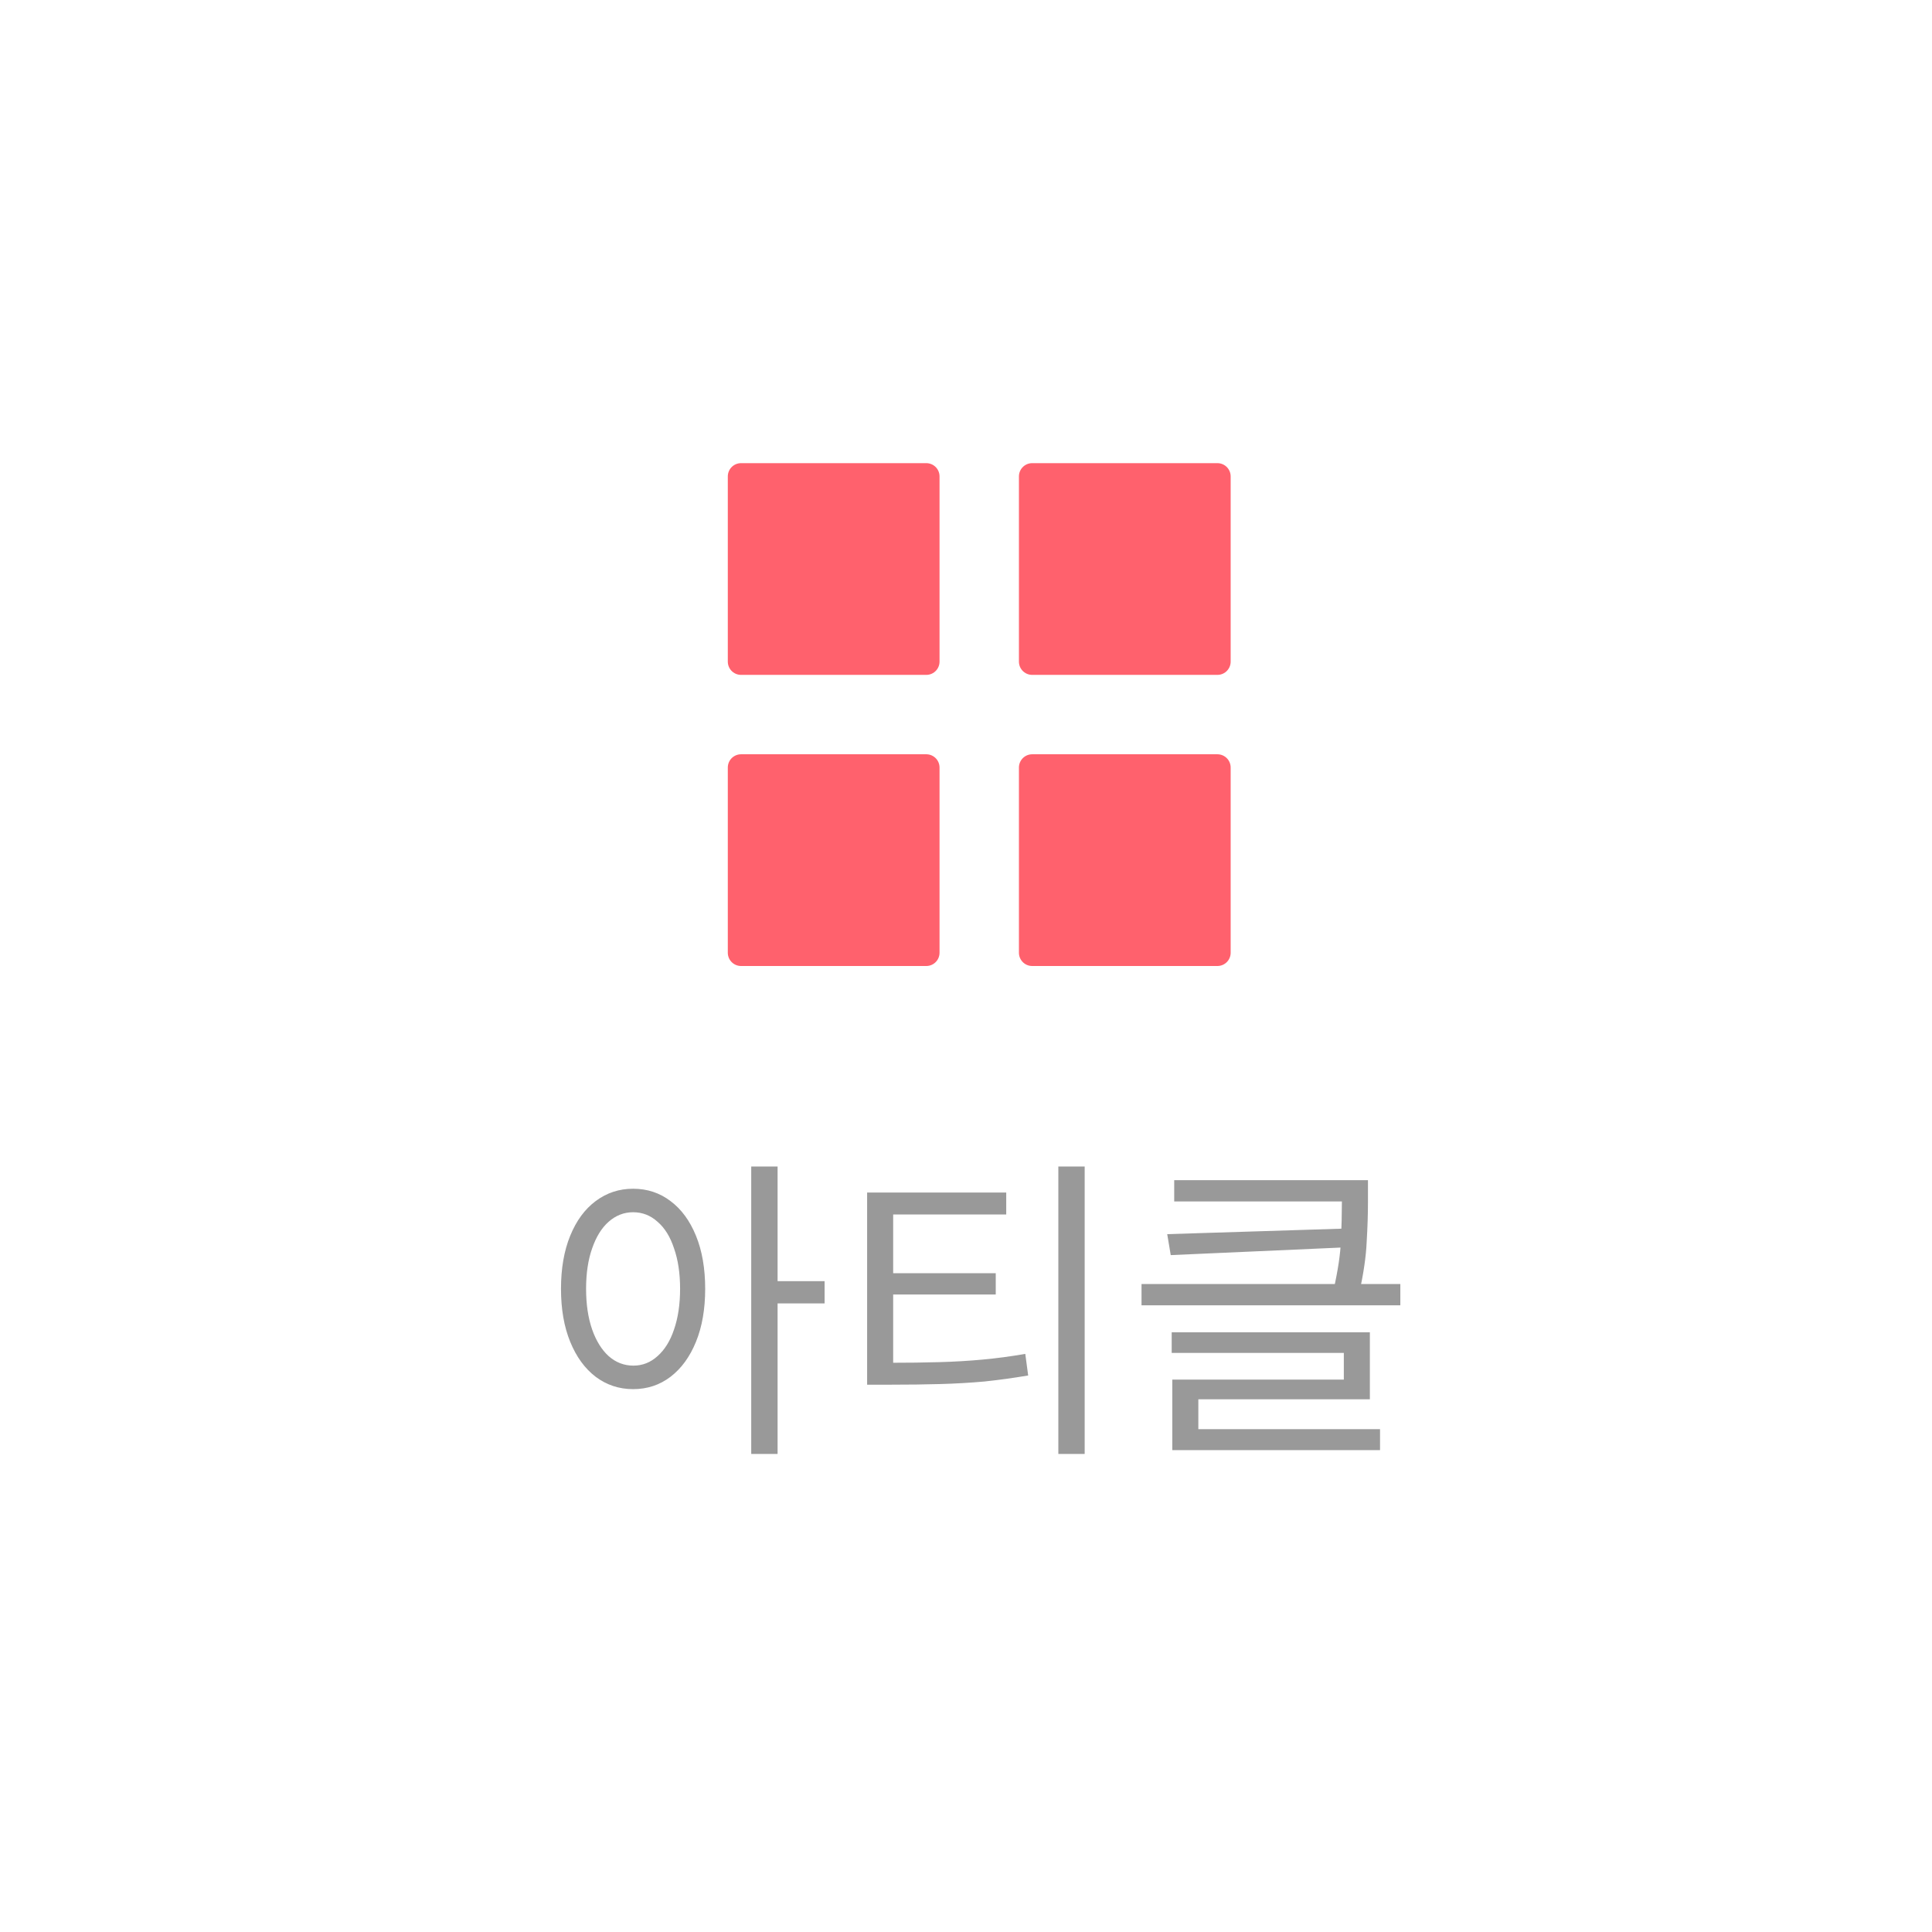 <svg width="73" height="73" viewBox="0 0 73 73" fill="none" xmlns="http://www.w3.org/2000/svg">
<rect width="73" height="74" transform="translate(0 -1)" fill="white"/>
<path d="M23.921 44.916C24.457 44.916 24.929 45.072 25.337 45.384C25.745 45.688 26.065 46.124 26.297 46.692C26.529 47.26 26.645 47.928 26.645 48.696C26.645 49.464 26.529 50.132 26.297 50.7C26.065 51.268 25.745 51.708 25.337 52.02C24.929 52.332 24.457 52.488 23.921 52.488C23.393 52.488 22.921 52.332 22.505 52.02C22.097 51.708 21.777 51.268 21.545 50.7C21.313 50.132 21.197 49.464 21.197 48.696C21.197 47.928 21.313 47.26 21.545 46.692C21.777 46.124 22.097 45.688 22.505 45.384C22.921 45.072 23.393 44.916 23.921 44.916ZM23.921 45.804C23.577 45.804 23.269 45.924 22.997 46.164C22.733 46.396 22.525 46.732 22.373 47.172C22.221 47.604 22.145 48.112 22.145 48.696C22.145 49.28 22.221 49.792 22.373 50.232C22.525 50.664 22.733 51 22.997 51.24C23.269 51.48 23.581 51.6 23.933 51.6C24.277 51.6 24.581 51.48 24.845 51.24C25.117 51 25.325 50.664 25.469 50.232C25.621 49.792 25.697 49.28 25.697 48.696C25.697 48.112 25.621 47.604 25.469 47.172C25.325 46.732 25.117 46.396 24.845 46.164C24.581 45.924 24.273 45.804 23.921 45.804ZM28.385 44.076H29.381V54.936H28.385V44.076ZM29.153 48.408H31.157V49.248H29.153V48.408ZM32.764 51.492H33.629C34.309 51.492 34.928 51.484 35.489 51.468C36.056 51.452 36.6 51.42 37.12 51.372C37.648 51.324 38.188 51.252 38.74 51.156L38.849 51.972C38.281 52.068 37.728 52.144 37.193 52.2C36.657 52.248 36.1 52.28 35.525 52.296C34.956 52.312 34.325 52.32 33.629 52.32H32.764V51.492ZM32.764 45.06H38.02V45.888H33.748V51.78H32.764V45.06ZM33.508 48.108H37.624V48.912H33.508V48.108ZM39.989 44.076H40.984V54.936H39.989V44.076ZM44.367 44.592H51.352V45.396H44.367V44.592ZM50.703 44.592H51.688V45.42C51.688 45.876 51.672 46.38 51.639 46.932C51.615 47.476 51.523 48.108 51.364 48.828L50.392 48.72C50.551 48.016 50.644 47.404 50.667 46.884C50.691 46.356 50.703 45.868 50.703 45.42V44.592ZM50.992 46.416V47.124L44.236 47.424L44.103 46.632L50.992 46.416ZM43.132 48.516H52.911V49.32H43.132V48.516ZM44.272 50.34H51.76V52.872H45.279V54.336H44.295V52.128H50.776V51.12H44.272V50.34ZM44.295 54H52.144V54.792H44.295V54Z" fill="#999999"/>
<path d="M35 18H28V25H35V18Z" fill="#FF616D" stroke="#FF616D" stroke-linecap="round" stroke-linejoin="round"/>
<path d="M46 18H39V25H46V18Z" fill="#FF616D" stroke="#FF616D" stroke-linecap="round" stroke-linejoin="round"/>
<path d="M46 29H39V36H46V29Z" fill="#FF616D" stroke="#FF616D" stroke-linecap="round" stroke-linejoin="round"/>
<path d="M35 29H28V36H35V29Z" fill="#FF616D" stroke="#FF616D" stroke-linecap="round" stroke-linejoin="round"/>
</svg>
